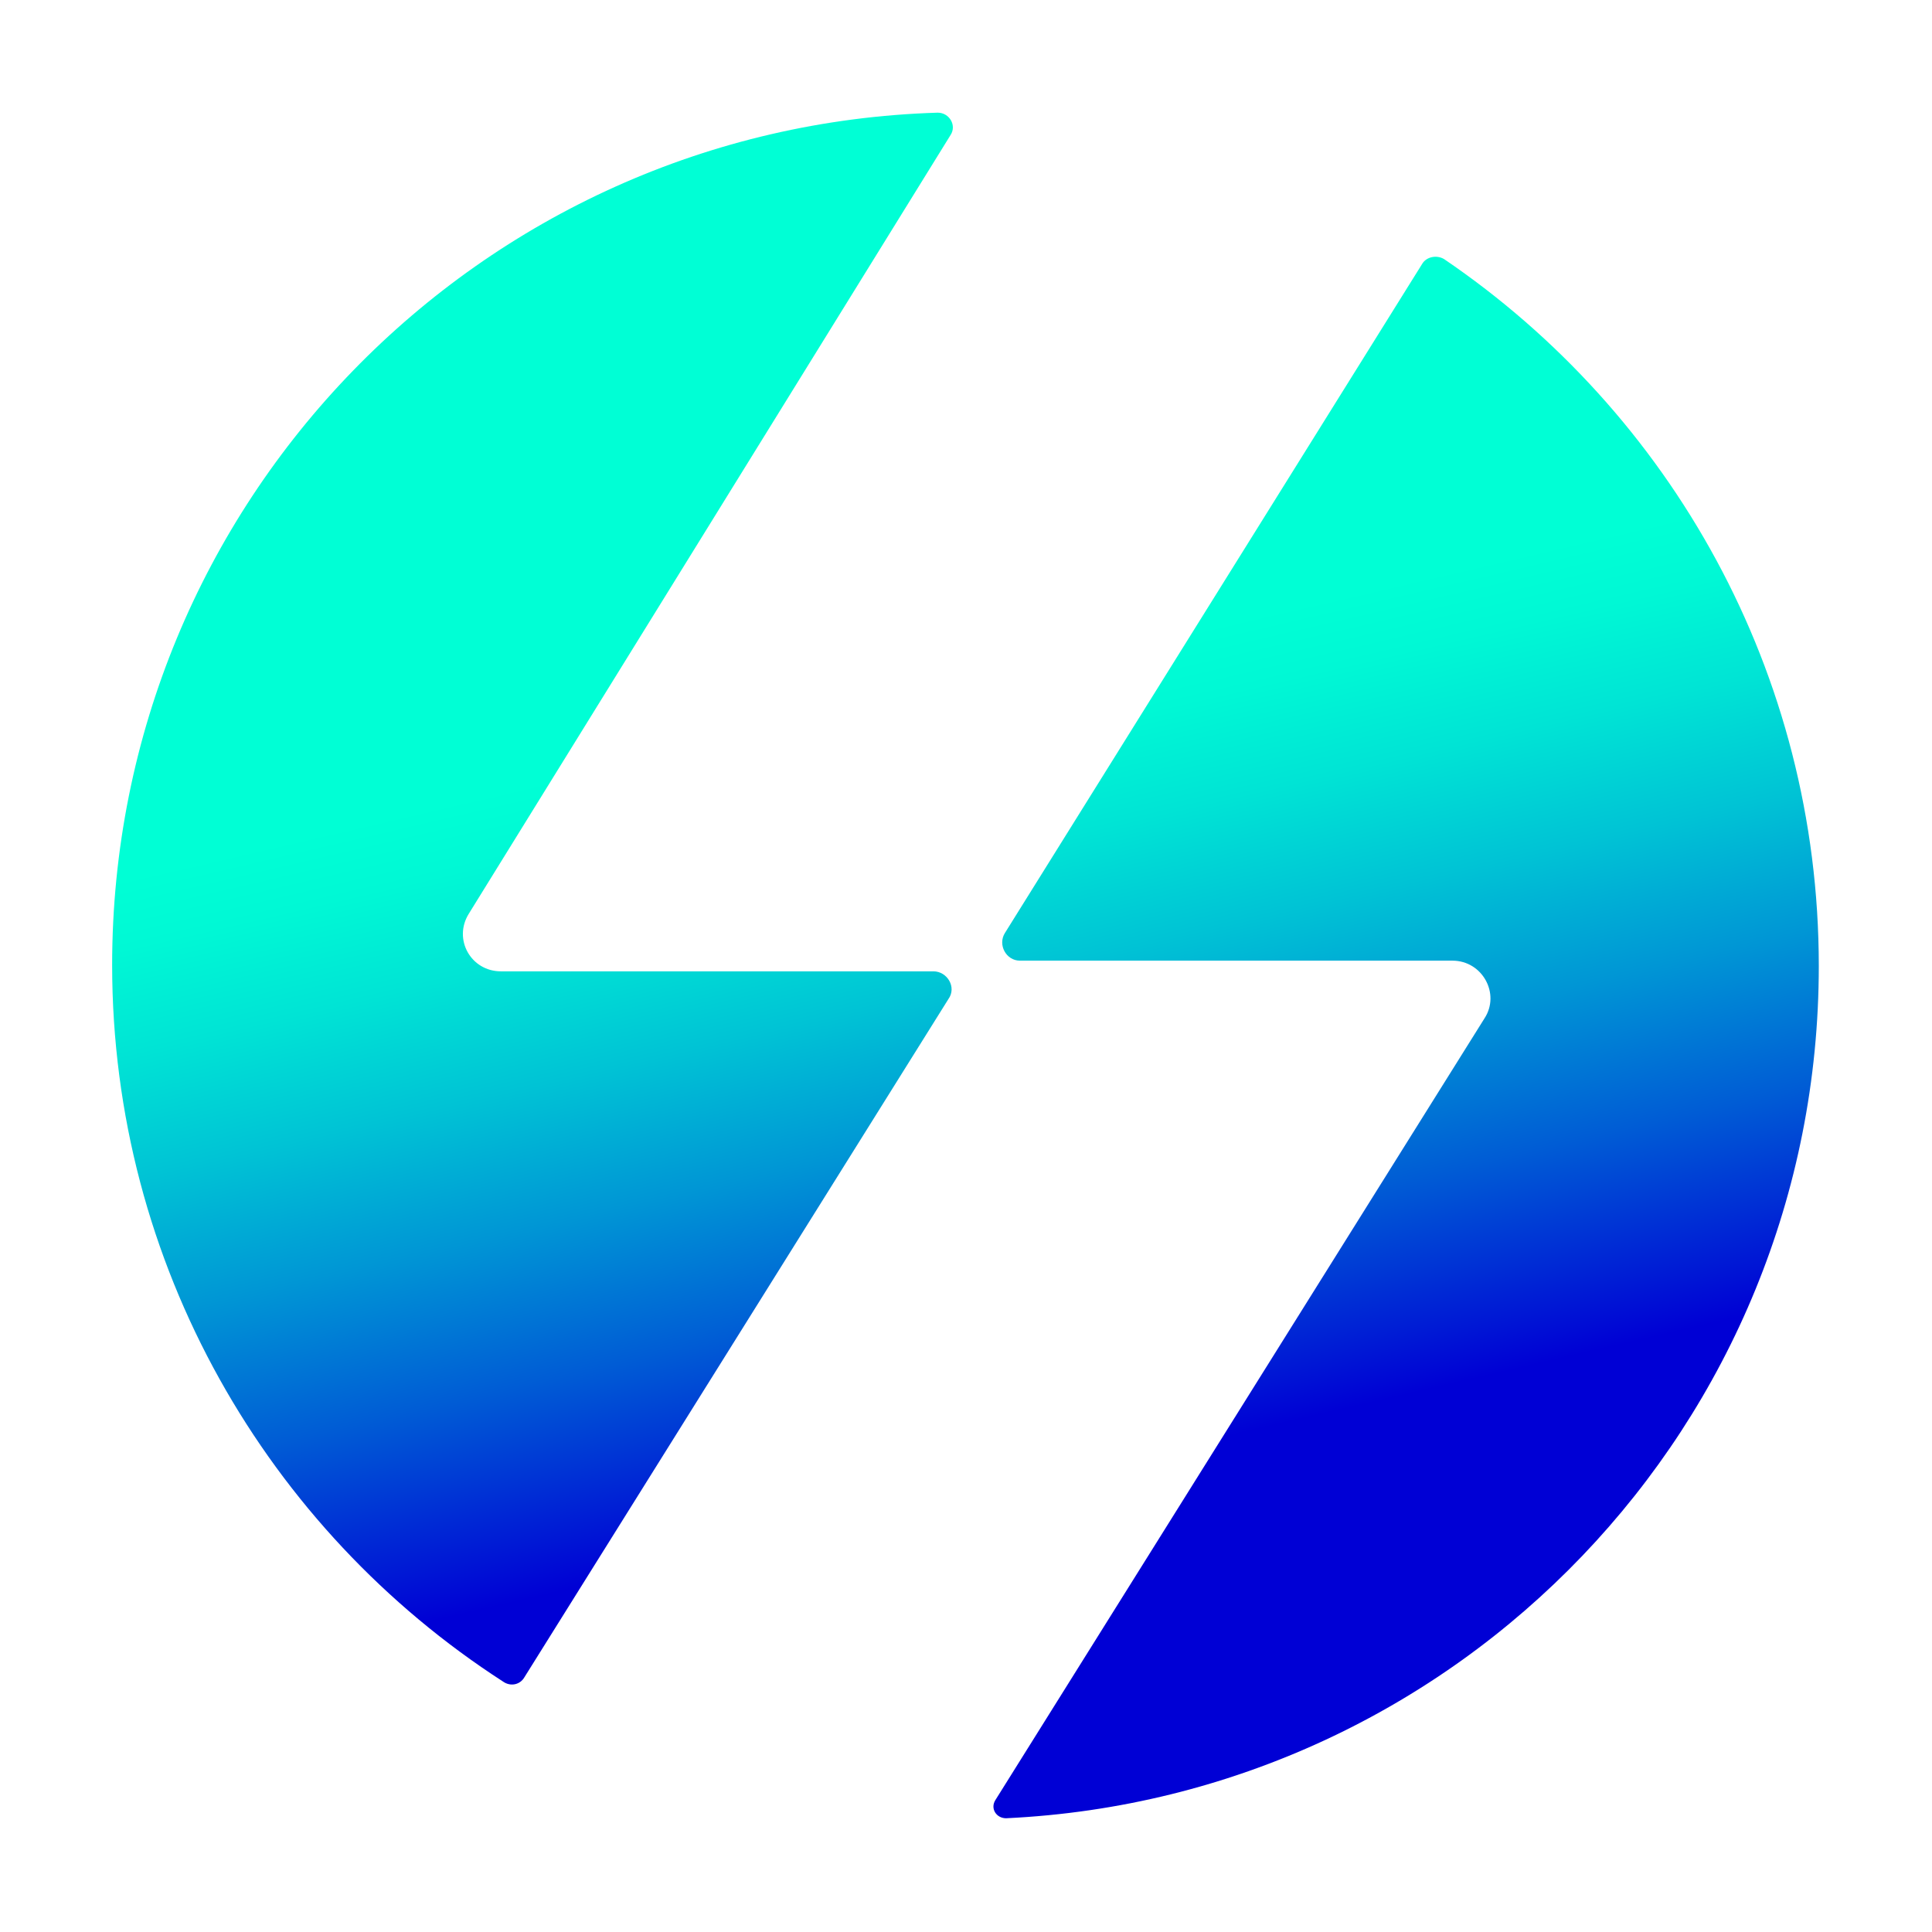 <svg xmlns="http://www.w3.org/2000/svg" width="150" height="150" enable-background="new 0 0 180.9 180.4" version="1.1" viewBox="0 0 180.9 180.4" xml:space="preserve"><style type="text/css">.st3{fill:url(#a)}</style><linearGradient id="a" x1="79.514" x2="107.58" y1="43.3" y2="163.9" gradientUnits="userSpaceOnUse"><stop offset=".18" stop-color="#00FFD5"/><stop offset=".232" stop-color="#00F8D5"/><stop offset=".31" stop-color="#00E4D5"/><stop offset=".403" stop-color="#00C3D5"/><stop offset=".507" stop-color="#0096D5"/><stop offset=".622" stop-color="#005CD5"/><stop offset=".743" stop-color="#0016D5"/><stop offset=".78" stop-color="#0000D5"/></linearGradient><path d="m43.9 85.3c-1.5 2.4 0.2 5.4 3 5.4h40.5c1.3 0 2.2 1.5 1.4 2.6l-39.7 63.5c-0.4 0.7-1.3 0.9-2 0.4-22-14.2-36.6-39-36.6-67.1 0-43.3 34.4-78.5 77.3-79.8 1.1 0 1.8 1.2 1.2 2.1l-45.1 72.9zm91.3-61.3c-0.7-0.4-1.6-0.2-2 0.4l-39.1 62.7c-0.7 1.1 0.1 2.6 1.4 2.6h40.5c2.8 0 4.5 3.1 3 5.4l-45.8 73.2c-0.5 0.8 0.1 1.7 1 1.7 42.4-2 76.1-36.9 76.1-79.8 0-27.5-13.9-51.8-35.1-66.2z" class="st3"/></svg>